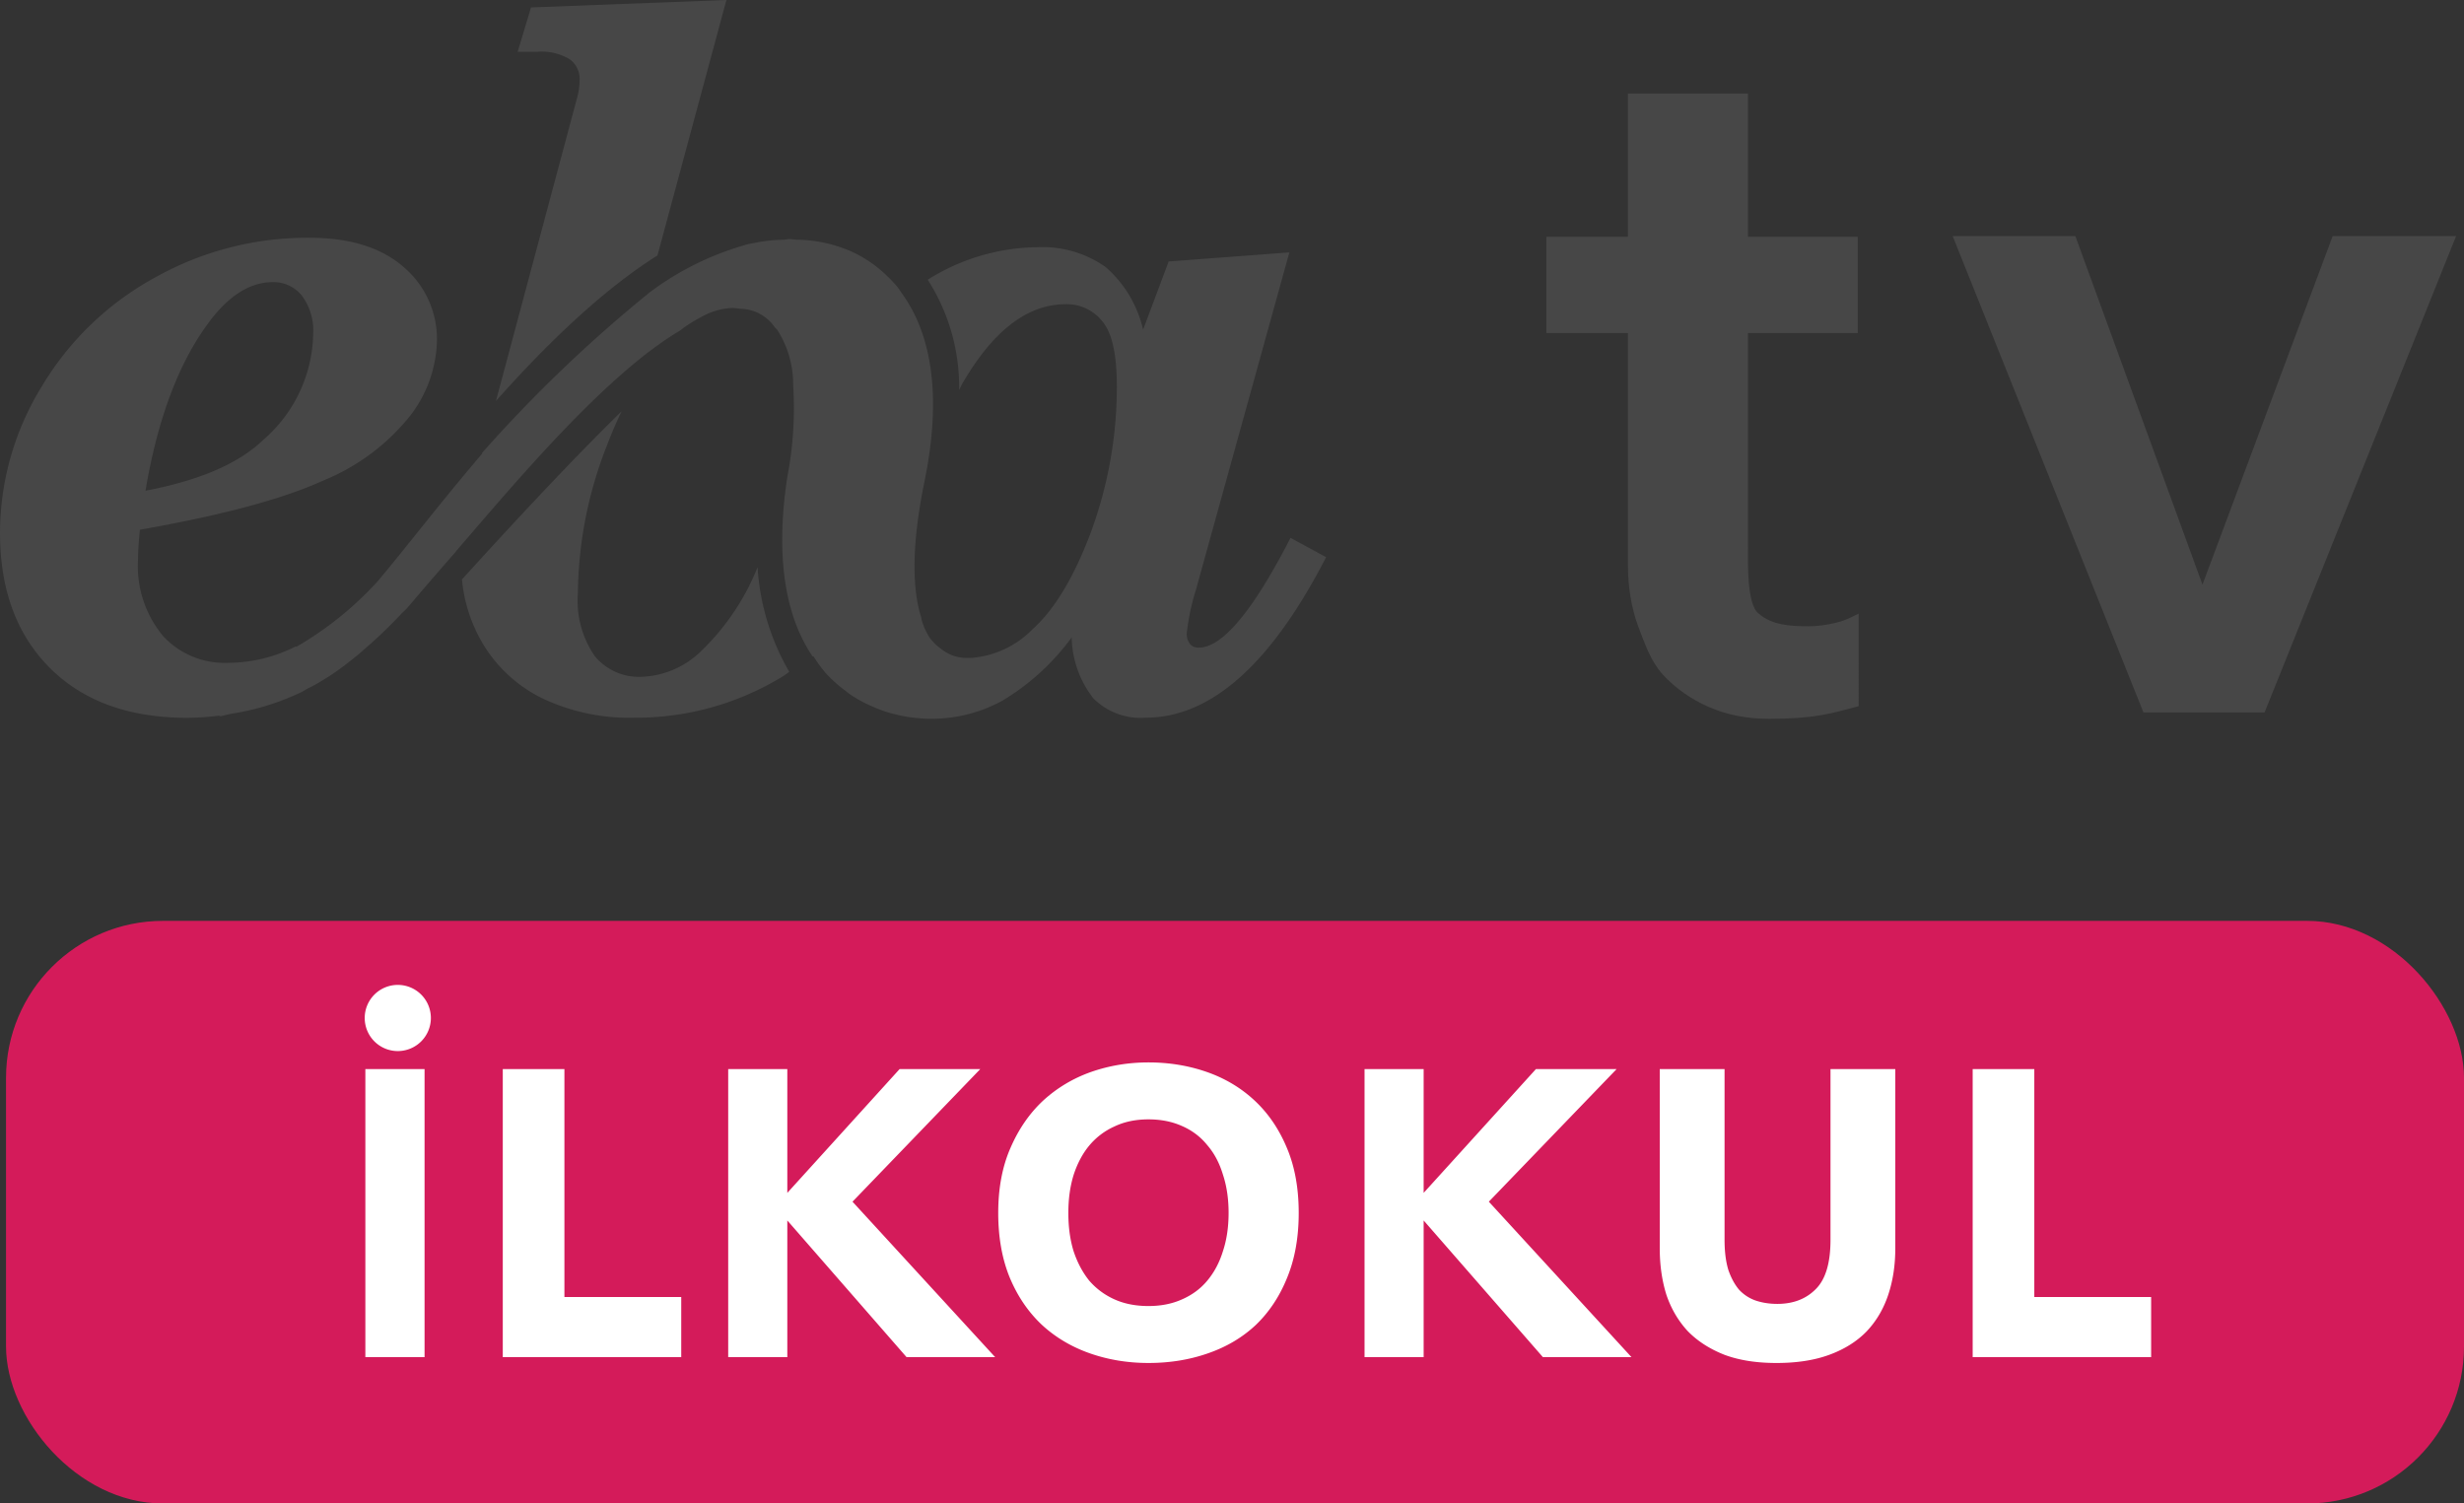 <svg Googl="true" version="1.1" viewBox="0 0 800 488.15" xmlns="http://www.w3.org/2000/svg">
 <rect x="0" y="0" width="800" height="488.15" fill="#333333" stroke="none"/>
 <defs>
  <style>.cls-1 {
                fill: #FFF;
            }</style>
 </defs>
 <g transform="translate(198.71 220.5)" data-name="Layer 2"></g>
 <g transform="translate(198.71 220.5)">
  <path d="m-48.715-32.275a49.954 49.954 0 0 0 6.531 20.371 46.234 46.234 0 0 0 19.506 18.122 65.956 65.956 0 0 0 29.929 6.314 91.171 91.171 0 0 0 47.878-13.235c0.865-0.476 1.6-1.125 2.422-1.643a77.245 77.245 0 0 1-10.293-33.995 78.066 78.066 0 0 1-18.424 27.334 29.151 29.151 0 0 1-19.506 8.261 18.554 18.554 0 0 1-14.878-6.66 31.486 31.486 0 0 1-5.536-20.327 133.82 133.82 0 0 1 9.385-48.008c1.514-3.979 3.115-7.699 4.801-11.202-10.466 10.207-27.031 27.248-51.9 54.668m63.578-105.36 22.36-82.867-63.448 2.422-4.325 14.402h6.314a17.603 17.603 0 0 1 10.51 2.379 7.828 7.828 0 0 1 3.287 6.747 21.625 21.625 0 0 1-0.778 5.666l-26.382 98.567c15.916-17.862 34.081-35.681 52.549-47.316m-166.34 76.466q5.839-34.6 20.198-54.149 9.818-13.537 21.106-13.581a11.851 11.851 0 0 1 9.428 4.325 18.987 18.987 0 0 1 3.72 12.413 46.58 46.58 0 0 1-16.349 34.6q-11.807 11.375-38.103 16.392m339.08 49.694a5.277 5.277 0 0 1-0.995-3.503 74.823 74.823 0 0 1 3.027-14.229l30.276-109.34-39.184 2.941-8.305 22.144a38.363 38.363 0 0 0-12.153-20.328 35.552 35.552 0 0 0-22.143-6.444 68.076 68.076 0 0 0-35.638 10.553 64.486 64.486 0 0 1 10.206 35.811c0.302-0.562 0.519-1.124 0.822-1.687q14.879-25.95 33.476-26.166a14.792 14.792 0 0 1 12.585 6.055c3.028 4.022 4.325 10.986 4.325 20.847a136.58 136.58 0 0 1-8.39 47.013q-8.218 21.928-18.901 31.529a31.183 31.183 0 0 1-19.938 9.385h-1.298a12.975 12.975 0 0 1-8.65-3.027 15.786 15.786 0 0 1-3.547-3.46 21.625 21.625 0 0 1-2.724-6.098 0.822 0.822 0 0 1 0-0.346 28.329 28.329 0 0 1-0.821-2.898c-2.034-8.65-2.25-21.625 1.816-41.477 5.968-29.151 1.601-48.051-6.66-60.074-1.081-1.514-2.033-3.114-3.244-4.325a46.407 46.407 0 0 0-6.315-5.795l-0.303-0.216a40.655 40.655 0 0 0-6.833-4.066l-0.692-0.303a45.153 45.153 0 0 0-16.608-3.676h-0.735c-0.259 0-1.514-0.216-2.379-0.216-0.865 0-1.427 0.216-2.163 0.216a48.354 48.354 0 0 0-8.909 0.952l-2.249 0.432a95.15 95.15 0 0 0-31.919 15.527 455.12 455.12 0 0 0-54.625 52.289v0.259c-14.23 16.694-26.167 32.351-33.995 41.52a110.11 110.11 0 0 1-26.253 21.149h-0.433a49.002 49.002 0 0 1-21.625 5.233 27.204 27.204 0 0 1-21.236-8.65 35.552 35.552 0 0 1-8.174-24.912c0-2.552 0.216-5.752 0.606-9.645q39.877-7.006 59.512-15.959a69.806 69.806 0 0 0 28.286-21.106 41.563 41.563 0 0 0 8.65-24.22 30.664 30.664 0 0 0-10.856-24.047q-10.856-9.472-30.578-9.472a101.12 101.12 0 0 0-50.213 12.975 96.88 96.88 0 0 0-36.806 35.552 90.825 90.825 0 0 0-13.408 47.272q0 27.637 16.132 43.812 16.132 16.175 44.418 16.262a84.986 84.986 0 0 0 11.072-0.778l-0.519 0.389 3.806-0.908a81.397 81.397 0 0 0 22.577-6.877c0.822-0.346 1.6-0.908 2.422-1.341a54.409 54.409 0 0 0 5.536-3.114l1.341-0.822c2.119-1.384 4.325-2.941 6.444-4.628l2.725-2.163c0.649-0.519 1.298-1.125 1.946-1.687a157.3 157.3 0 0 0 12.153-11.591c0.779-0.822 1.47-1.427 2.292-2.292 5.493-6.487 10.553-12.326 15.483-17.949 0.476-0.562 0.822-1.081 1.341-1.643 18.295-21.149 47.575-56.225 71.752-70.411l1.081-0.865a54.495 54.495 0 0 1 7.353-4.325 21.971 21.971 0 0 1 8.52-2.076 20.025 20.025 0 0 1 2.379 0.259 13.927 13.927 0 0 1 11.331 6.055c0.258 0.303 0.562 0.519 0.779 0.822a32.524 32.524 0 0 1 5.146 17.819 117.77 117.77 0 0 1-1.903 29.972c-4.326 28.675 0.432 46.753 8.217 58.215h0.302a49.565 49.565 0 0 0 3.763 5.19 43.596 43.596 0 0 0 6.488 5.882l1.427 1.125a46.018 46.018 0 0 0 5.623 3.244c1.34 0.605 2.594 1.211 3.805 1.643a37.368 37.368 0 0 0 5.666 1.773c0.951 0.259 1.773 0.432 2.508 0.562a50.3 50.3 0 0 0 8.953 0.822 47.575 47.575 0 0 0 23.094-5.882 76.25 76.25 0 0 0 22.49-20.544 33.173 33.173 0 0 0 7.05 19.808 21.625 21.625 0 0 0 16.954 6.271q31.789 0 58.604-52.116l-11.548-6.271q-18.295 35.595-29.756 35.638a3.59 3.59 0 0 1-2.985-1.254" fill="#474747" stroke-width="4.325"/>
  <g transform="matrix(2.232 0 0 2.617 -285.22 -33.405)" fill="#474747" stroke-width="1.605" style="font-feature-settings:normal;font-variant-caps:normal;font-variant-ligatures:normal;font-variant-numeric:normal" aria-label="tv">
   <path d="m309.13 16.119c-2.018 0.448-3.424 0.822-5.517 1.121-2.018 0.299-4.522 0.448-7.511 0.448-3.214 0-6.129-0.486-8.745-1.457s-4.858-2.317-6.727-4.036c-1.794-1.719-2.564-3.737-3.61-6.054-0.972-2.317-1.447-4.821-1.457-7.511v-28.801l-11.861-5.3e-5v-11.941l11.861 5.3e-5v-17.78l17.465-5.4e-5v17.78h15.966v11.941h-15.966v26.334c0 1.943-0.214 7.388 1.569 8.476 1.9 1.444 4.681 1.569 7.222 1.569 1.271 0 2.616-0.149 4.036-0.448 1.495-0.299 2.153-0.673 3.274-1.121z"/>
   <path d="m368.17 16.904h-17.613l-27.753-59.107h17.844l18.491 43.243 18.94-43.243h17.956z"/>
  </g>
  <rect x="-196.75" y="78.492" width="798.04" height="189.16" ry="50.965" fill="#d91b5c" opacity=".97"/>
  <g transform="matrix(2.45 0 0 2.384 -198.71 -220.57)" style="font-feature-settings:normal;font-variant-caps:normal;font-variant-ligatures:normal;font-variant-numeric:normal" aria-label="ILKOKUL">
   <path d="m285.07 176.67v8.195h-23.65v-39.236h8.168v31.041zm-80.601 8.195-15.806-18.617v18.617h-7.833v-39.236h7.833v16.862l14.881-16.862h10.693l-16.935 18.061 18.907 21.175zm30.954 0.793c-2.679 0-4.992-0.377-6.937-1.132-1.945-0.793-3.56-1.868-4.845-3.227-1.248-1.397-2.184-3.038-2.808-4.926-0.587-1.925-0.881-4.039-0.881-6.341v-24.402h8.588v23.26c0 1.585 0.165 2.944 0.496 4.077 0.367 1.095 0.844 2.001 1.431 2.718 0.624 0.679 1.358 1.17 2.202 1.472 0.881 0.302 1.835 0.453 2.863 0.453 2.092 0 3.78-0.661 5.065-1.982 1.321-1.321 1.982-3.567 1.982-6.738v-23.26h8.588v24.402c0 2.303-0.312 4.416-0.936 6.341-0.624 1.925-1.578 3.586-2.863 4.982-1.285 1.359-2.918 2.416-4.9 3.171-1.982 0.755-4.331 1.132-7.047 1.132zm-93.846-20.44q0 2.888 0.693 5.209 0.75 2.321 2.078 4.02 1.385 1.642 3.347 2.548 1.962 0.906 4.501 0.906 2.482 0 4.444-0.906 2.02-0.906 3.347-2.548 1.385-1.699 2.078-4.02 0.75-2.321 0.75-5.209 0-2.888-0.75-5.209-0.693-2.378-2.078-4.02-1.327-1.699-3.347-2.604-1.962-0.906-4.444-0.906-2.539 0-4.501 0.963-1.962 0.906-3.347 2.604-1.327 1.642-2.078 4.02-0.693 2.321-0.693 5.152zm30.529 0q0 5.039-1.558 8.889-1.5 3.793-4.155 6.398-2.655 2.548-6.348 3.85-3.636 1.302-7.849 1.302-4.098 0-7.733-1.302t-6.348-3.85q-2.712-2.604-4.271-6.398-1.558-3.85-1.558-8.889 0-5.039 1.616-8.832 1.616-3.85 4.328-6.455 2.77-2.604 6.348-3.907 3.636-1.302 7.618-1.302 4.098 0 7.733 1.302 3.636 1.302 6.348 3.907 2.712 2.604 4.271 6.455 1.558 3.793 1.558 8.832zm-51.965 19.647-15.806-18.617v18.617h-7.833v-39.236h7.833v16.862l14.881-16.862h10.693l-16.935 18.061 18.907 21.175zm-29.863-8.195v8.195h-23.65v-39.236h8.168v31.041zm-41.861-31.041h7.846v39.236h-7.846zm8.683-6.957a4.384 4.506 0 0 1-4.384 4.506 4.384 4.506 0 0 1-4.384-4.506 4.384 4.506 0 0 1 4.384-4.506 4.384 4.506 0 0 1 4.384 4.506z" fill="#fff" stroke-width=".779"/>
  </g>
 </g>
</svg>
